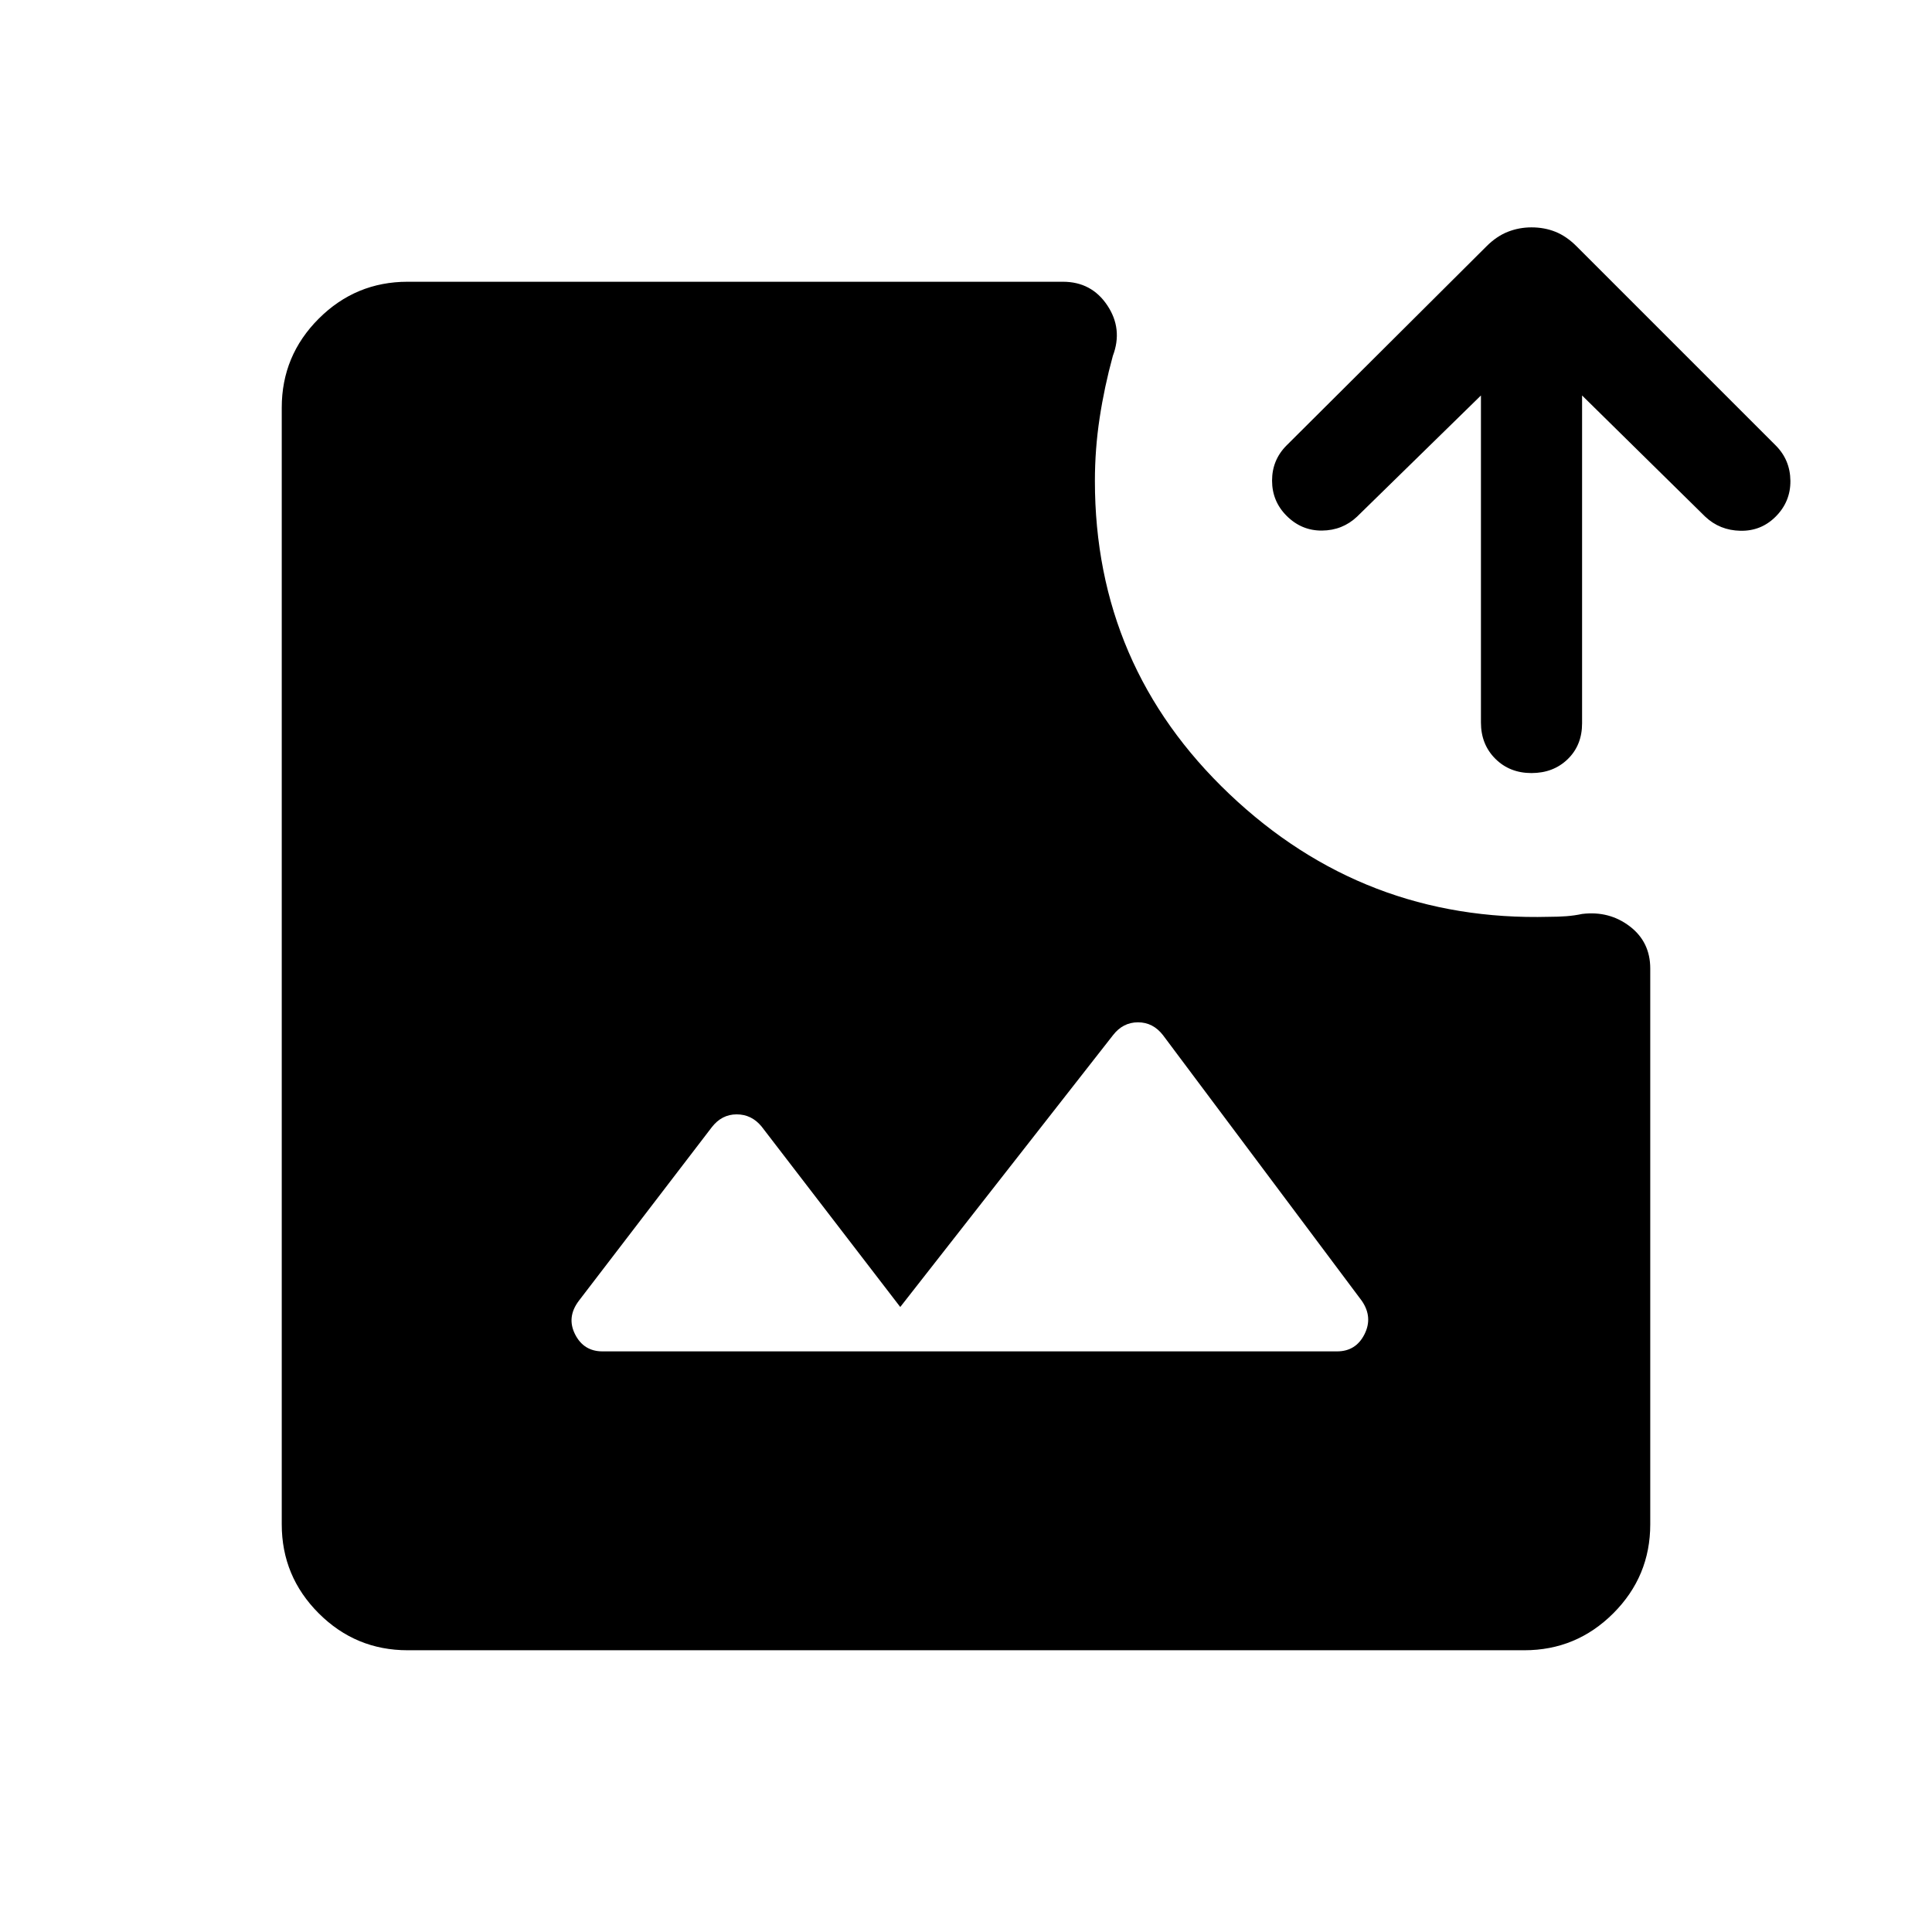 <svg xmlns="http://www.w3.org/2000/svg" height="40" viewBox="0 -960 960 960" width="40"><path d="M202.57-140q-25.85 0-44.21-18.36T140-202.57v-554.86q0-25.85 18.36-44.21T202.57-820h325.58q14.23 0 22.06 11.73 7.82 11.73 2.76 25.09-4.23 15.44-6.57 30.89-2.35 15.44-2.35 31.29 0 92.08 66.81 155.54 66.81 63.46 158.88 61.02 4.52 0 8.57-.3 4.05-.31 7.89-1.13 13.41-1.62 23.61 6.15Q820-491.95 820-478.74v276.17q0 25.85-18.36 44.21T757.43-140H202.57Zm96.82-148.51h364.97q9.36 0 13.64-8.49 4.28-8.49-1.34-16.64L577.9-445.61q-4.95-6.41-12.44-6.41-7.49 0-12.43 6.41l-105.7 135.05-68.92-89.7q-4.95-6.02-12.37-6.02-7.42 0-12.37 6.41l-66.05 86.23q-6.16 8.15-1.87 16.64 4.28 8.49 13.64 8.49ZM761-575.87q-10.87 0-18-7.13-7.13-7.13-7.13-18v-162.49l-61.56 60.21q-7.23 6.82-17.4 6.92-10.17.1-17.6-7.33-7.23-7.23-7.23-17.5t7.23-17.5l99.38-98.98q4.95-4.94 10.55-7.15 5.61-2.2 11.76-2.2 6.41 0 11.9 2.2 5.48 2.21 10.43 7.15l98.98 98.98q7.23 7.23 7.33 17.6.1 10.37-7.33 17.81-7.23 7.23-17.5 7.02-10.27-.2-17.5-7.02l-61.18-60.21v162.9q0 10.87-7.13 17.8-7.13 6.92-18 6.92Z"/></svg>